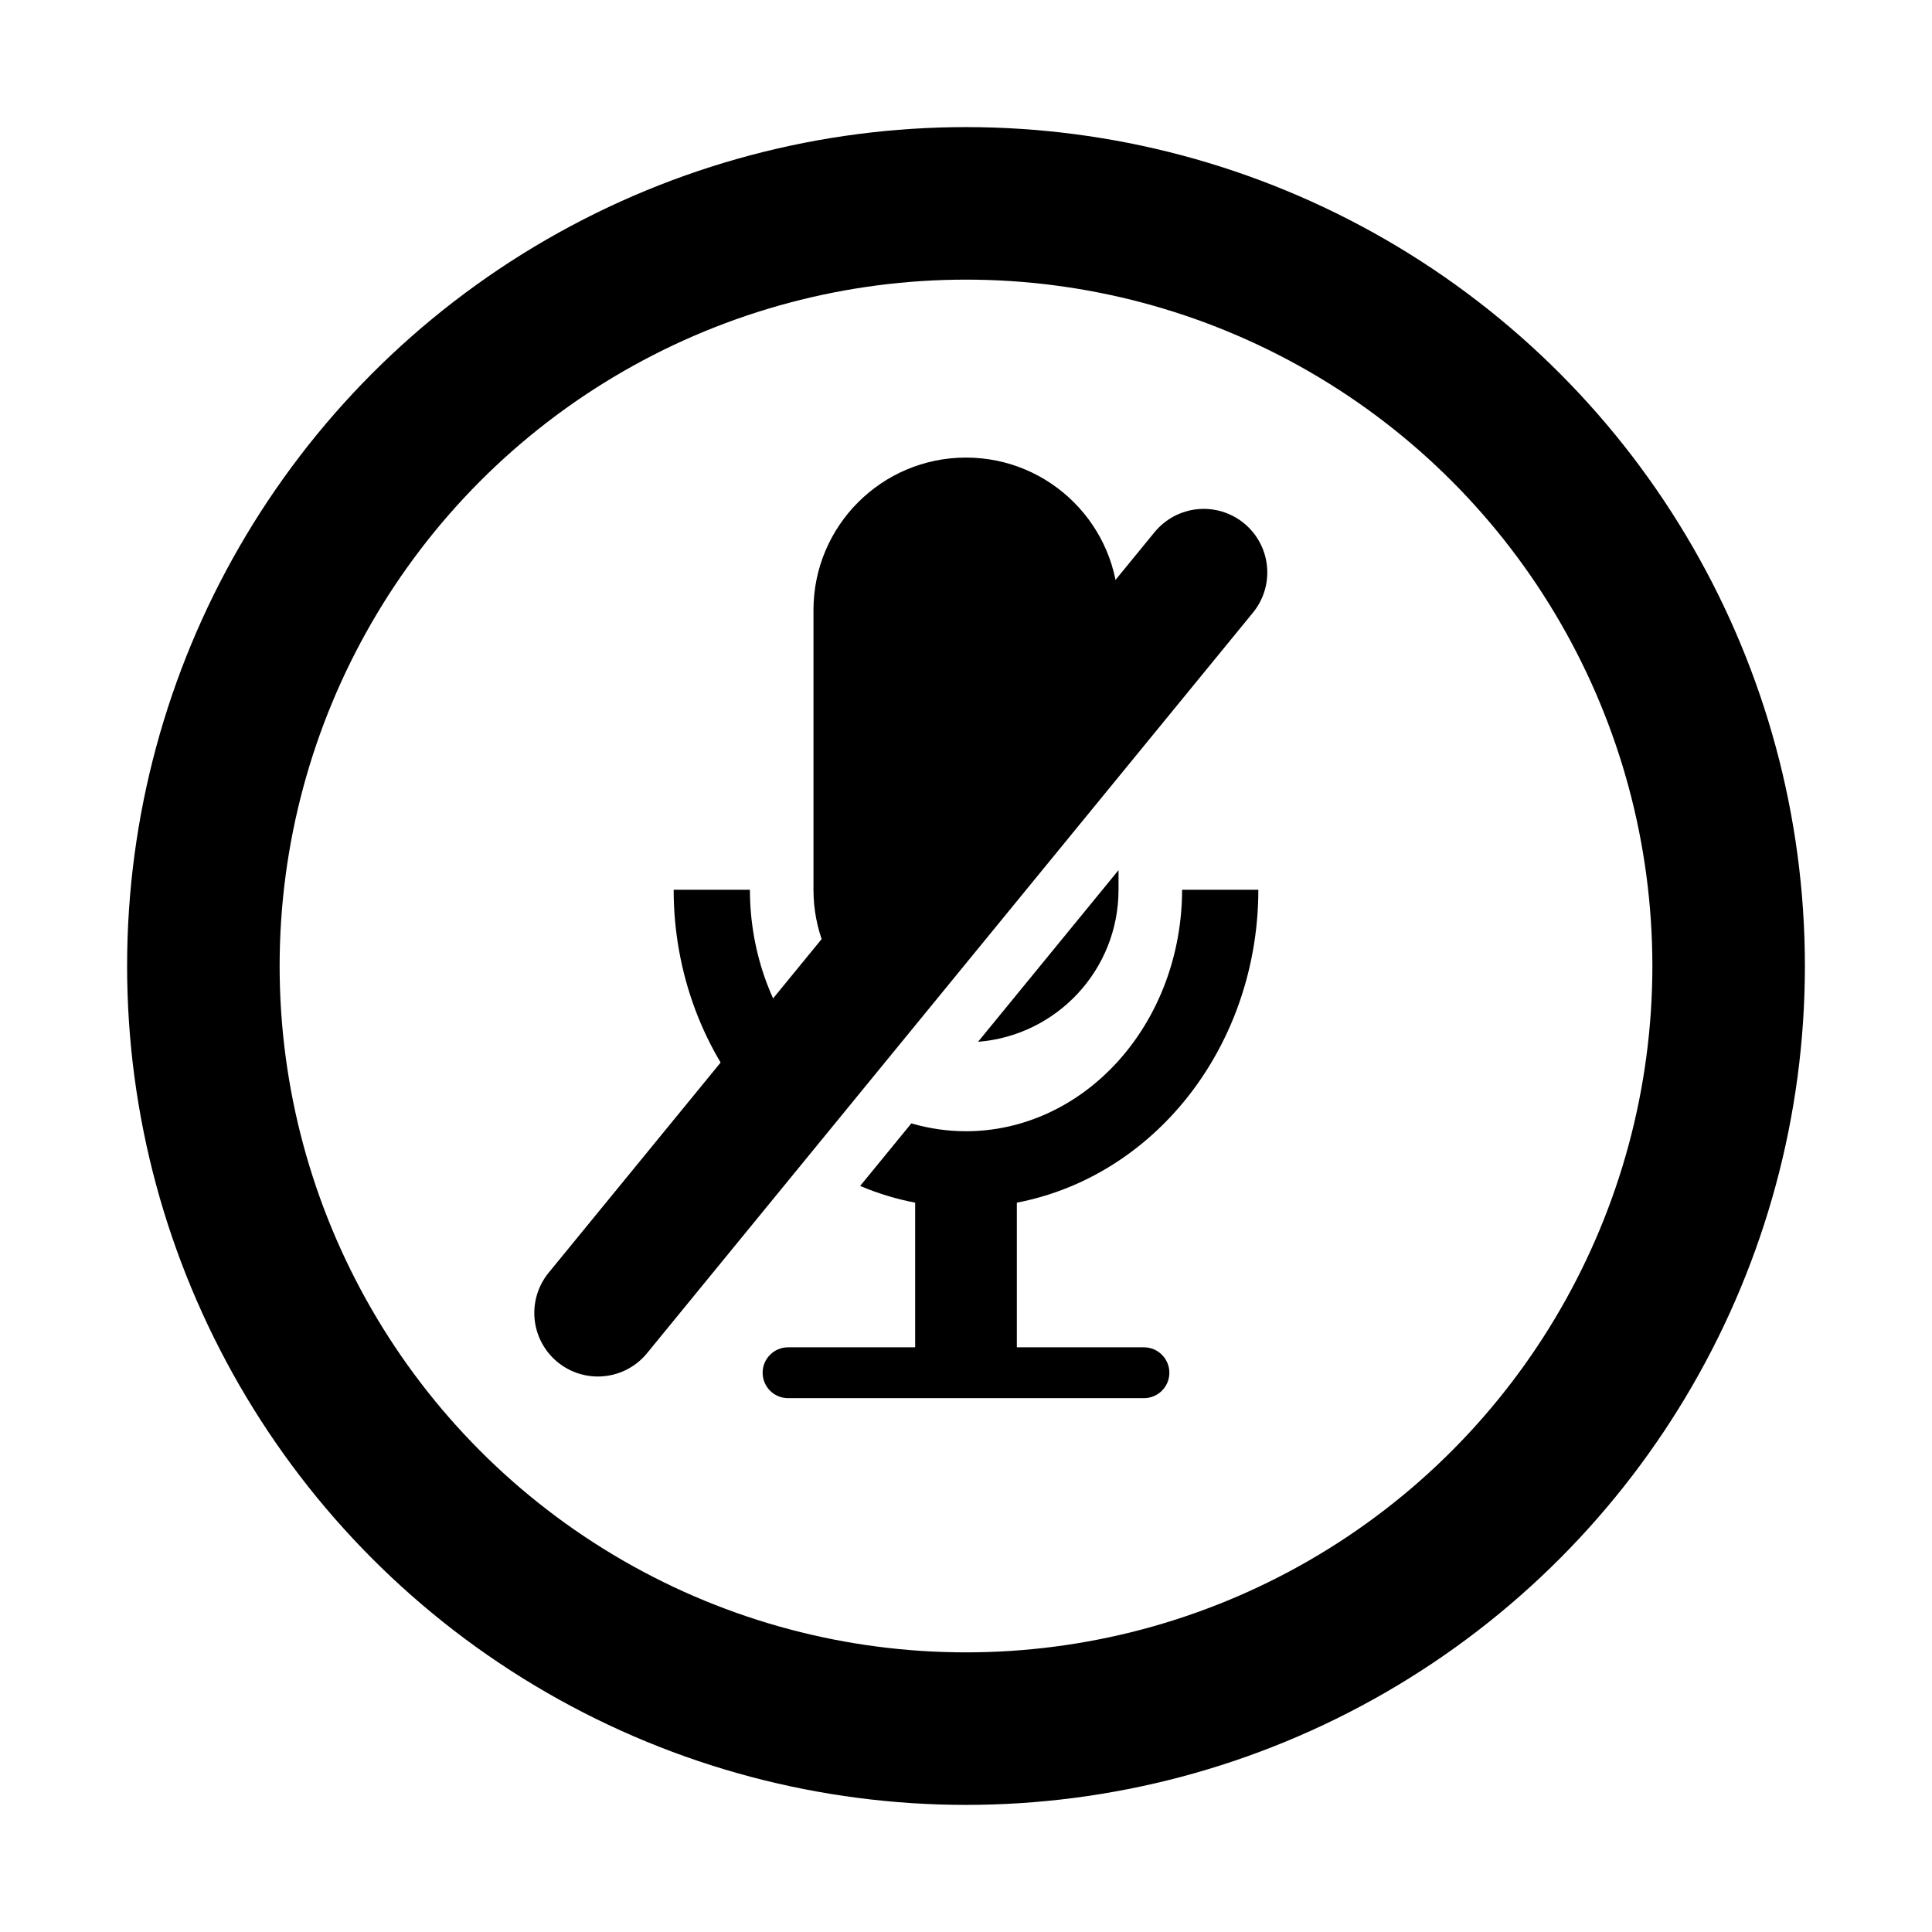 <svg viewBox="0 0 76 76" fill="none" xmlns="http://www.w3.org/2000/svg">
	<circle cx="38" cy="38" r="30" stroke="currentColor" stroke-width="6" />
	<path fill-rule="evenodd" clip-rule="evenodd"
		d="M32 24C32 20.686 34.686 18 38 18C41.314 18 44 20.686 44 24V26.333L33.585 39.063C32.601 37.994 32 36.567 32 35V24ZM31.697 41.37C31.058 40.581 30.538 39.673 30.165 38.681C29.727 37.517 29.5 36.266 29.5 35H26.5C26.5 36.623 26.79 38.232 27.357 39.738C27.915 41.219 28.731 42.576 29.767 43.729L31.697 41.37ZM33.836 46.652L35.85 44.191C36.552 44.396 37.275 44.5 38 44.5C39.095 44.5 40.184 44.263 41.205 43.798C42.227 43.332 43.164 42.645 43.961 41.769C44.758 40.892 45.397 39.844 45.835 38.681C46.273 37.517 46.5 36.266 46.5 35H49.5C49.5 36.623 49.21 38.232 48.643 39.738C48.075 41.244 47.241 42.621 46.181 43.787C45.12 44.954 43.854 45.888 42.449 46.528C41.661 46.887 40.84 47.149 40 47.31V53H45C45.552 53 46 53.448 46 54C46 54.552 45.552 55 45 55H31C30.448 55 30 54.552 30 54C30 53.448 30.448 53 31 53H36V47.31C35.261 47.168 34.536 46.948 33.836 46.652ZM38.475 40.981L44 34.229V35C44 38.154 41.567 40.739 38.475 40.981Z"
		fill="currentColor" />
	<line x1="47.352" y1="22.518" x2="23.518" y2="51.648" stroke="currentColor" stroke-width="5" stroke-linecap="round" />
</svg>
